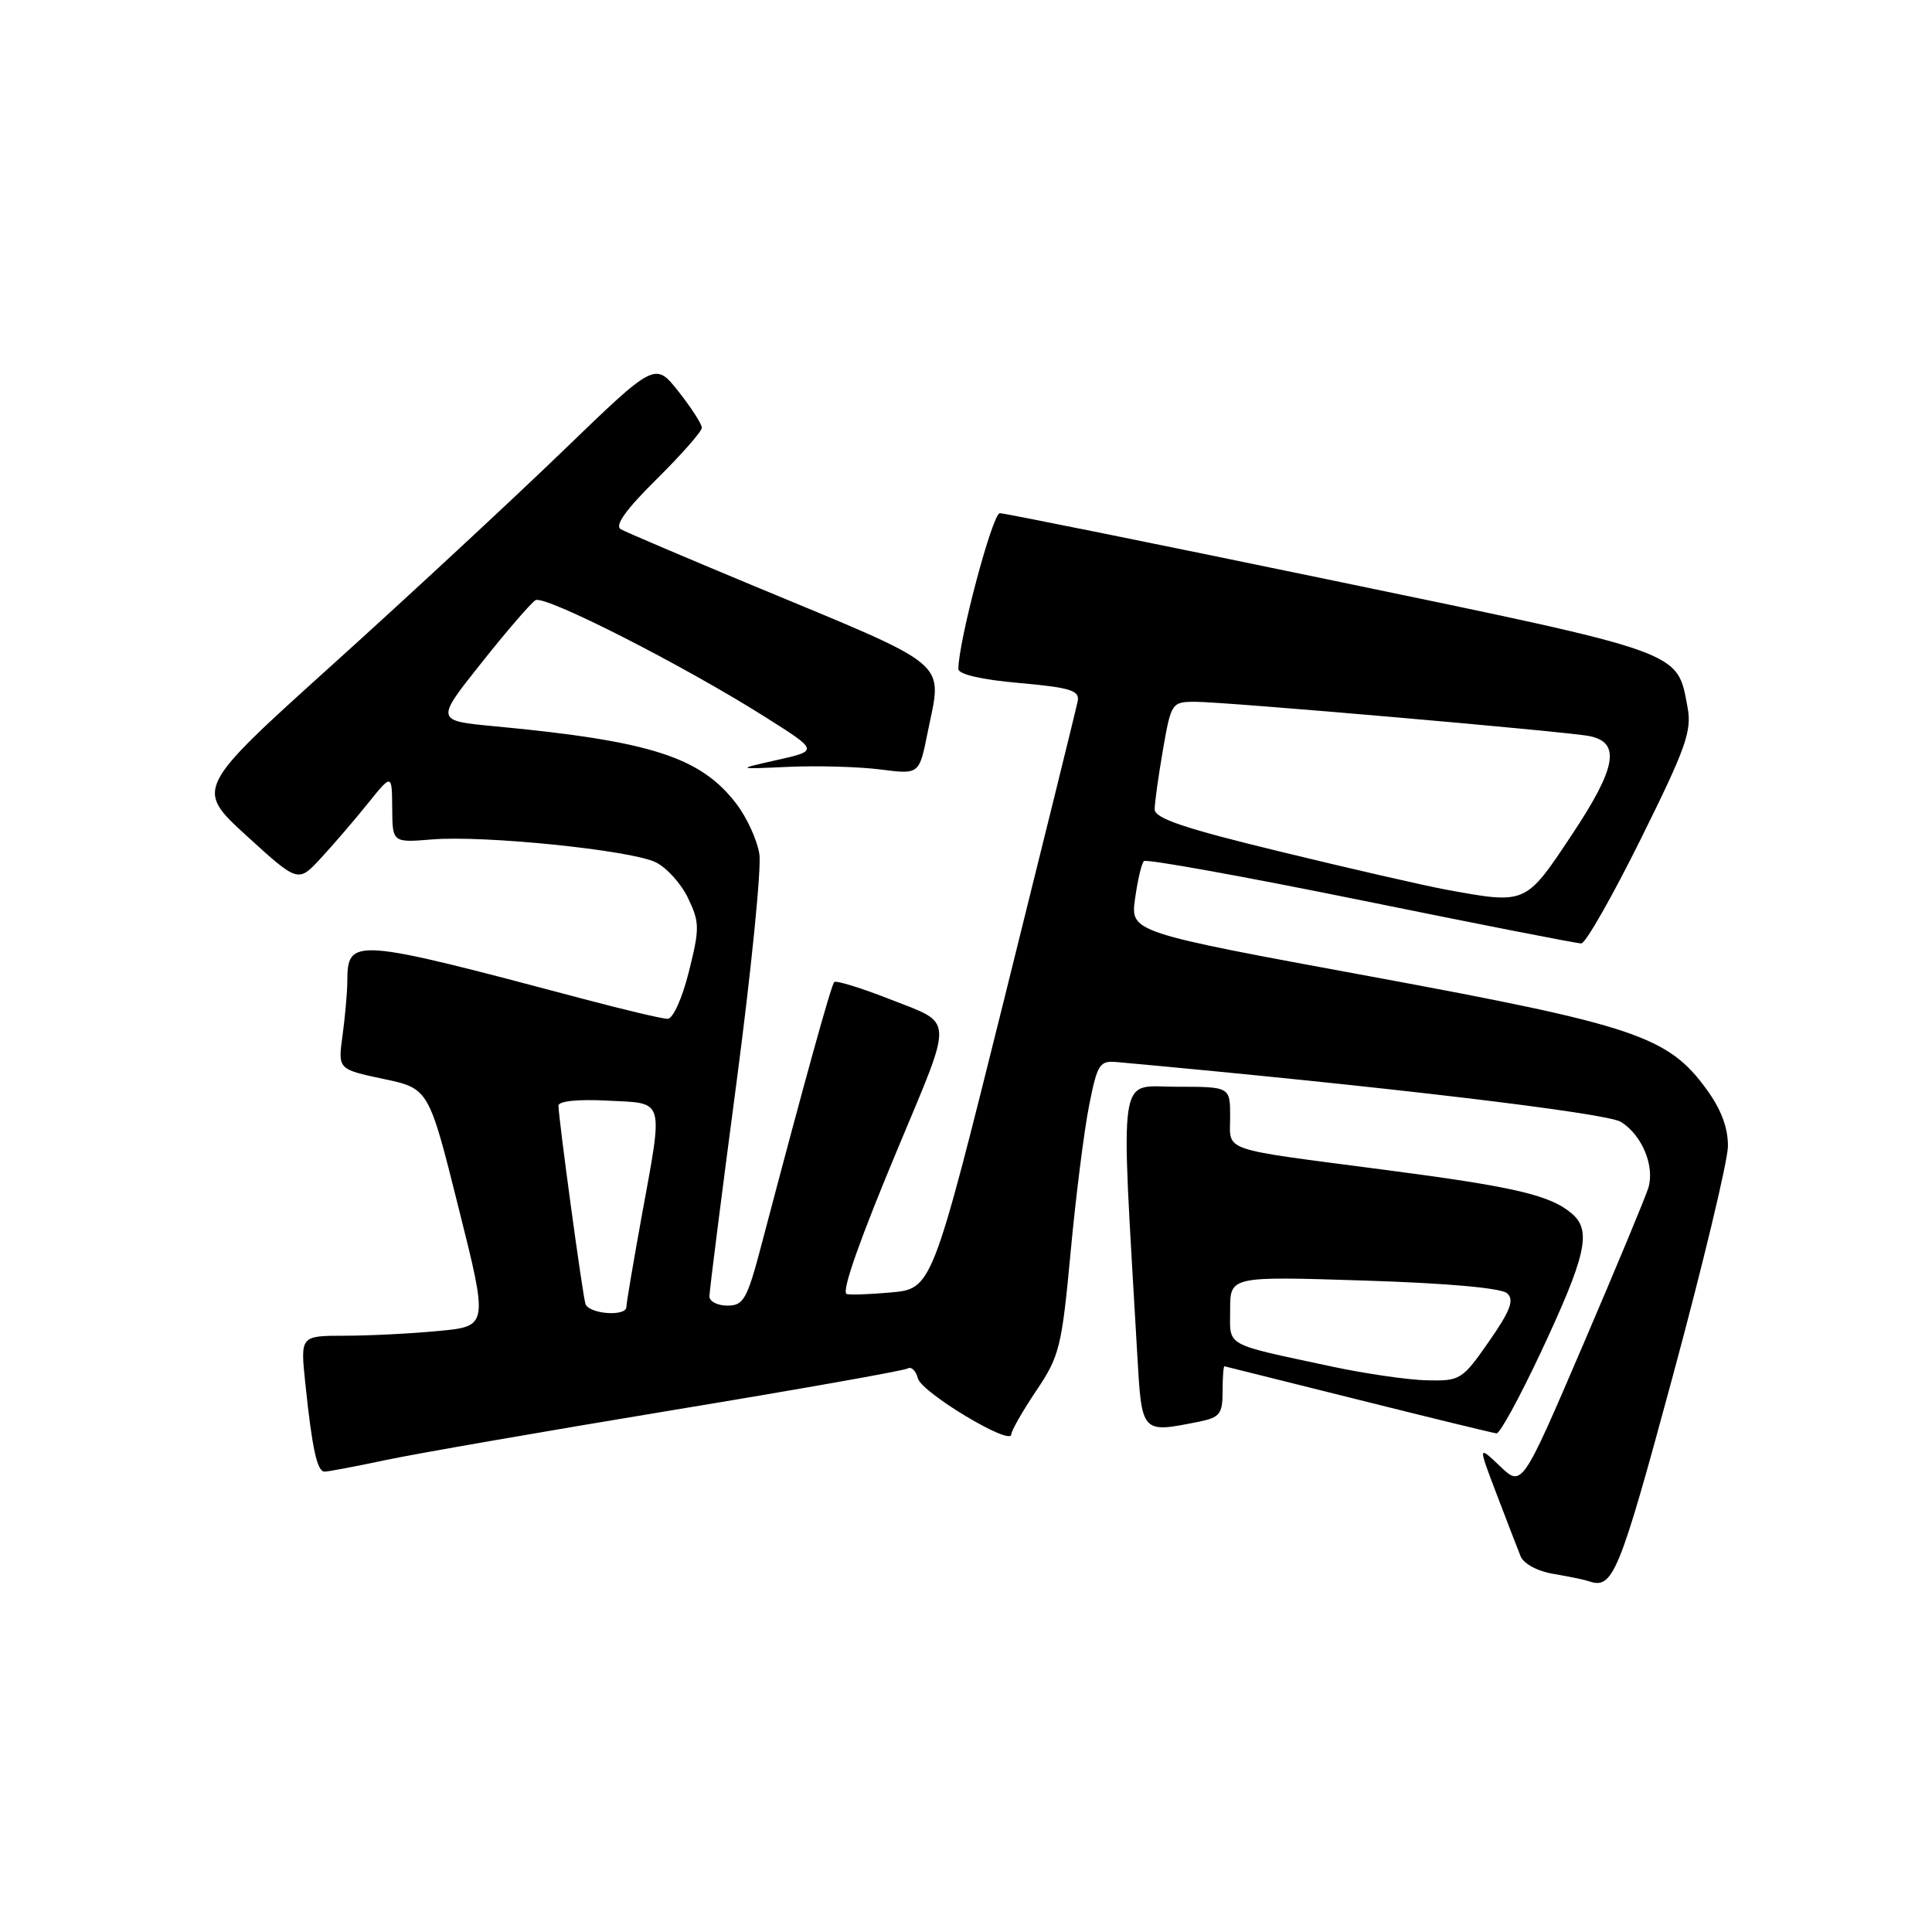 <?xml version="1.0" encoding="UTF-8" standalone="no"?>
<!DOCTYPE svg PUBLIC "-//W3C//DTD SVG 1.1//EN" "http://www.w3.org/Graphics/SVG/1.1/DTD/svg11.dtd" >
<svg xmlns="http://www.w3.org/2000/svg" xmlns:xlink="http://www.w3.org/1999/xlink" version="1.1" viewBox="0 0 256 256">
 <g >
 <path fill="currentColor"
d=" M 221.61 182.50 C 225.63 167.65 228.93 153.88 228.96 151.90 C 228.99 149.49 228.07 147.01 226.17 144.40 C 221.04 137.31 216.74 135.87 181.65 129.39 C 149.79 123.52 149.79 123.52 150.40 119.09 C 150.74 116.65 151.26 114.41 151.57 114.10 C 151.87 113.79 164.81 116.13 180.31 119.28 C 195.82 122.44 208.96 125.02 209.53 125.01 C 210.09 125.01 213.65 118.77 217.42 111.16 C 223.39 99.13 224.20 96.85 223.61 93.73 C 222.20 86.19 223.43 86.63 176.53 76.90 C 152.94 72.01 133.12 68.00 132.48 68.00 C 131.51 68.00 126.98 85.05 126.99 88.65 C 127.00 89.35 130.09 90.07 135.06 90.50 C 141.76 91.10 143.06 91.49 142.81 92.86 C 142.64 93.76 138.22 111.66 133.00 132.64 C 123.50 170.77 123.50 170.77 118.00 171.26 C 114.97 171.53 112.34 171.61 112.15 171.44 C 111.56 170.92 114.00 164.05 119.04 152.00 C 126.37 134.47 126.44 135.74 118.07 132.46 C 114.18 130.93 110.79 129.88 110.54 130.13 C 110.13 130.53 106.56 143.44 100.95 164.75 C 99.00 172.18 98.54 173.00 96.39 173.00 C 95.08 173.00 94.00 172.45 94.00 171.77 C 94.00 171.10 95.61 158.39 97.58 143.52 C 99.54 128.66 100.91 115.00 100.62 113.16 C 100.33 111.32 98.97 108.34 97.59 106.53 C 92.85 100.31 86.25 98.19 65.60 96.24 C 57.69 95.50 57.69 95.50 63.78 87.85 C 67.12 83.64 70.35 79.90 70.95 79.53 C 72.15 78.79 90.48 88.11 101.48 95.06 C 108.45 99.47 108.45 99.47 102.98 100.70 C 97.50 101.93 97.50 101.93 104.52 101.61 C 108.38 101.44 113.85 101.60 116.67 101.96 C 121.80 102.62 121.80 102.62 122.90 97.14 C 124.87 87.33 126.51 88.71 99.51 77.48 C 90.71 73.82 82.95 70.51 82.26 70.13 C 81.41 69.65 82.92 67.53 87.01 63.49 C 90.30 60.23 93.00 57.16 93.00 56.68 C 93.00 56.19 91.60 54.03 89.90 51.87 C 86.80 47.96 86.80 47.96 74.61 59.73 C 67.91 66.20 54.20 78.92 44.14 88.00 C 25.85 104.50 25.85 104.50 32.67 110.74 C 39.50 116.97 39.50 116.97 42.50 113.73 C 44.15 111.95 46.95 108.69 48.72 106.49 C 51.93 102.50 51.93 102.50 51.97 107.08 C 52.00 111.66 52.00 111.66 57.25 111.23 C 64.11 110.66 83.46 112.63 86.85 114.24 C 88.31 114.93 90.25 117.08 91.17 119.00 C 92.71 122.22 92.72 123.00 91.28 128.75 C 90.41 132.26 89.17 135.00 88.47 135.00 C 87.78 135.00 82.78 133.82 77.36 132.38 C 46.59 124.21 46.05 124.17 46.02 130.11 C 46.01 131.55 45.72 134.74 45.39 137.20 C 44.77 141.68 44.77 141.68 50.79 142.96 C 56.81 144.23 56.81 144.23 60.75 159.99 C 64.70 175.74 64.70 175.74 58.10 176.36 C 54.47 176.71 48.87 176.99 45.65 176.99 C 39.80 177.00 39.80 177.00 40.45 183.25 C 41.36 191.98 42.02 195.00 43.01 195.00 C 43.48 195.00 47.16 194.30 51.18 193.45 C 55.21 192.60 72.21 189.65 88.96 186.88 C 105.71 184.12 119.80 181.62 120.27 181.33 C 120.75 181.04 121.36 181.63 121.63 182.65 C 122.13 184.54 134.00 191.66 134.00 190.07 C 134.00 189.59 135.49 186.99 137.30 184.29 C 140.39 179.71 140.69 178.50 141.86 165.94 C 142.55 158.55 143.65 149.80 144.31 146.50 C 145.40 140.98 145.70 140.52 148.00 140.73 C 182.97 143.91 212.90 147.47 214.79 148.66 C 217.58 150.41 219.28 154.50 218.42 157.38 C 218.07 158.55 214.16 167.95 209.73 178.28 C 201.67 197.06 201.67 197.06 198.76 194.28 C 195.84 191.50 195.84 191.50 198.32 198.00 C 199.68 201.57 201.11 205.28 201.49 206.22 C 201.90 207.21 203.75 208.21 205.85 208.55 C 207.86 208.89 209.95 209.32 210.50 209.51 C 213.73 210.65 214.51 208.73 221.61 182.50 Z  M 204.14 179.25 C 210.16 166.41 210.91 163.11 208.34 160.86 C 205.50 158.38 200.82 157.27 183.50 155.01 C 161.35 152.11 163.00 152.68 163.00 147.98 C 163.00 144.00 163.00 144.00 155.89 144.00 C 148.03 144.00 148.48 140.95 150.68 179.25 C 151.30 190.04 151.18 189.91 158.88 188.38 C 161.63 187.82 162.00 187.35 162.00 184.38 C 162.00 182.52 162.11 181.02 162.25 181.04 C 162.39 181.07 170.38 183.06 180.00 185.47 C 189.62 187.88 197.86 189.89 198.30 189.93 C 198.74 189.97 201.36 185.16 204.14 179.25 Z  M 77.57 172.75 C 77.16 171.38 74.00 148.12 74.00 146.50 C 74.00 145.90 76.61 145.63 80.50 145.84 C 88.18 146.23 87.92 145.30 84.98 161.42 C 83.89 167.43 83.00 172.71 83.00 173.17 C 83.00 174.51 77.97 174.12 77.57 172.75 Z  M 191.50 117.86 C 188.75 117.35 178.96 115.11 169.75 112.87 C 156.91 109.76 153.00 108.44 153.00 107.24 C 153.00 106.37 153.50 102.81 154.10 99.33 C 155.18 93.13 155.27 93.00 158.35 92.99 C 162.24 92.98 207.69 96.94 210.63 97.54 C 214.79 98.39 214.18 101.74 208.28 110.61 C 202.10 119.91 202.26 119.83 191.50 117.86 Z  M 176.50 181.08 C 162.00 177.97 163.00 178.53 163.00 173.54 C 163.00 169.11 163.00 169.11 180.75 169.68 C 191.86 170.03 198.96 170.67 199.72 171.38 C 200.67 172.26 200.13 173.68 197.29 177.76 C 193.76 182.83 193.49 183.00 189.07 182.90 C 186.56 182.84 180.90 182.02 176.50 181.08 Z "/>
</g>
</svg>